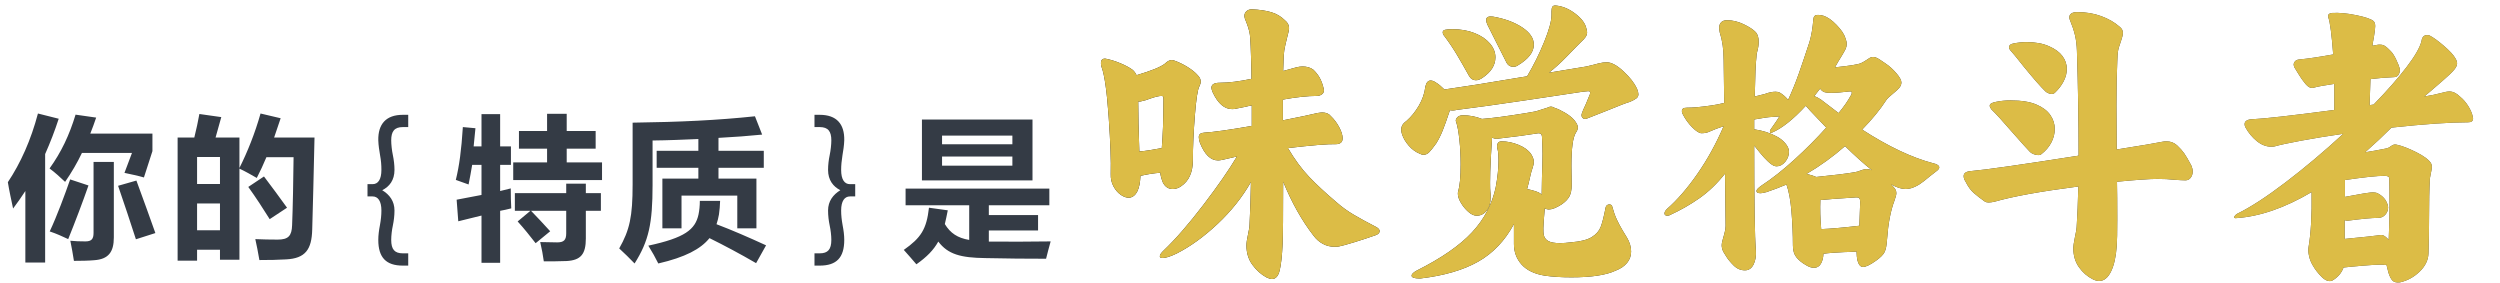 <svg xmlns="http://www.w3.org/2000/svg" xmlns:xlink="http://www.w3.org/1999/xlink" fill="none" version="1.1" width="428" height="48.44" viewBox="0 0 428 48.44"><defs><linearGradient x1="428" y1="24" x2="188" y2="24" gradientUnits="userSpaceOnUse" id="master_svg0_53_5978"><stop offset="2.857%" stop-color="#474747" stop-opacity="1"/><stop offset="100%" stop-color="#151515" stop-opacity="1"/></linearGradient></defs><g><g><path d="M2.24,35.7C2.968,34.748,3.64,33.768,4.34,32.704L4.34,44.94L7.728,44.94L7.728,26.376C8.596,24.416,9.38,22.4,10.052,20.328L6.496,19.432C5.292,23.996,3.528,27.916,1.344,31.192C1.596,32.732,1.904,34.104,2.24,35.7ZM24.64,30.38L26.096,25.872L26.096,22.876L15.456,22.876C15.82,22.008,16.128,21.084,16.464,20.132L12.936,19.628C11.872,23.128,10.5,26.04,8.484,28.84C9.464,29.568,10.22,30.268,11.144,31.136C12.264,29.512,13.216,27.888,14.028,26.18L22.596,26.18L21.308,29.596C22.316,29.82,23.604,30.072,24.64,30.38ZM12.656,44.66C13.832,44.66,15.232,44.632,16.128,44.548C18.564,44.38,19.488,43.148,19.488,40.656L19.488,27.72L16.016,27.72L16.016,39.872C16.016,40.936,15.652,41.328,14.616,41.328C13.636,41.328,12.908,41.3,12.04,41.216C12.236,42.168,12.516,43.708,12.656,44.66ZM23.268,40.964L26.6,39.9C25.732,37.464,24.556,34.16,23.352,30.912L20.216,31.808C21.28,34.86,22.316,38.052,23.268,40.964ZM11.676,40.936C12.824,38.108,14.196,34.496,15.148,31.752L12.012,30.716C11.116,33.292,9.772,36.932,8.512,39.62C9.772,40.04,10.64,40.46,11.676,40.936ZM43.96,30.464C44.548,29.344,45.08,28.168,45.612,26.908L50.26,26.908C50.232,30.38,50.12,35.952,50.008,38.556C49.952,40.376,49.364,41.02,47.544,41.02C46.284,41.02,44.94,40.992,43.708,40.936C43.932,41.972,44.184,43.148,44.408,44.52C46.06,44.52,47.656,44.492,48.972,44.408C52.276,44.24,53.368,42.728,53.452,39.284C53.564,35.504,53.704,29.82,53.844,23.548L46.928,23.548L48.048,20.244L44.604,19.432C43.652,22.82,42.364,26.012,40.992,28.756L40.992,23.548L36.904,23.548C37.212,22.456,37.52,21.336,37.884,20.048L34.132,19.516C33.908,20.748,33.628,22.12,33.264,23.548L30.408,23.548L30.408,44.632L33.74,44.632L33.74,42.756L37.66,42.756L37.66,44.464L40.992,44.464L40.992,28.868C42,29.344,43.036,29.932,43.96,30.464ZM46.172,37.52L49.14,35.56C47.824,33.712,46.536,32.004,45.192,30.212L42.504,32.004C43.848,33.852,45.08,35.784,46.172,37.52ZM33.74,34.832L37.66,34.832L37.66,39.424L33.74,39.424L33.74,34.832ZM33.74,26.88L37.66,26.88L37.66,31.5L33.74,31.5L33.74,26.88ZM62.916,33.628L63.784,33.628C64.708,33.628,65.296,34.412,65.296,36.036C65.296,36.848,65.212,37.632,65.044,38.556C64.876,39.424,64.764,40.264,64.764,41.076C64.764,44.1,66.108,45.472,68.964,45.472L69.888,45.472L69.888,43.372L68.964,43.372C67.564,43.372,66.976,42.7,66.976,41.076C66.976,40.348,67.088,39.368,67.256,38.612C67.424,37.8,67.536,36.932,67.536,36.036C67.536,34.44,66.696,33.32,65.436,32.564C66.668,31.948,67.536,30.856,67.536,29.092C67.536,28.224,67.424,27.356,67.256,26.544C67.088,25.76,66.976,24.724,66.976,24.024C66.976,22.512,67.508,21.756,68.964,21.756L69.888,21.756L69.888,19.656L68.964,19.656C66.08,19.656,64.708,21.252,64.764,24.024C64.792,24.892,64.932,25.788,65.072,26.6C65.24,27.496,65.296,28.28,65.296,29.092C65.296,30.716,64.736,31.528,63.784,31.528L62.916,31.528L62.916,33.628ZM80.22,31.584C80.416,30.52,80.668,29.372,80.836,28.224L82.432,28.224L82.432,33.376L78.176,34.188L78.456,37.884L82.432,36.904L82.432,44.996L85.624,44.996L85.624,36.092C86.24,35.98,86.884,35.84,87.528,35.672C87.472,34.748,87.444,33.544,87.444,32.256L85.624,32.704L85.624,28.224L87.472,28.224L87.472,25.06L85.624,25.06L85.624,19.544L82.432,19.544L82.432,25.06L81.088,25.06L81.396,21.952L79.24,21.756C78.988,25.732,78.624,28.42,78.036,30.8L80.22,31.584ZM88.144,36.092L90.804,36.092L88.62,37.912C89.768,39.172,90.692,40.348,91.7,41.636L94.192,39.592C93.1,38.388,92.008,37.212,90.916,36.092L96.936,36.092L96.936,39.956C96.936,41.076,96.544,41.496,95.396,41.496C94.528,41.496,93.436,41.468,92.484,41.44C92.764,42.672,92.96,43.68,93.1,44.744C94.304,44.744,95.704,44.744,97.02,44.688C99.456,44.548,100.296,43.484,100.296,40.824L100.296,36.092L102.872,36.092L102.872,33.068L100.296,33.068L100.296,31.444L96.936,31.444L96.936,33.068L88.144,33.068L88.144,36.092ZM88.844,25.452L93.66,25.452L93.66,27.804L87.864,27.804L87.864,30.828L103.068,30.828L103.068,27.804L97.02,27.804L97.02,25.452L101.976,25.452L101.976,22.428L97.02,22.428L97.02,19.488L93.66,19.488L93.66,22.428L88.844,22.428L88.844,25.452ZM108.64,45.108C111.076,41.244,111.72,38.276,111.72,31.668L111.72,24.052C114.38,24.024,117.012,23.912,119.56,23.8L119.56,25.816L112.42,25.816L112.42,28.728L119.56,28.728L119.56,30.576L113.4,30.576L113.4,39.088L116.676,39.088L116.676,33.488L126.224,33.488L126.224,39.088L129.5,39.088L129.5,30.576L123.004,30.576L123.004,28.728L130.76,28.728L130.76,25.816L123.004,25.816L123.004,23.604C125.72,23.464,128.24,23.268,130.48,23.044L129.248,19.908C122.864,20.58,116.564,20.888,108.304,21L108.304,31.584C108.304,37.1,107.8,39.368,106.008,42.532C106.904,43.344,107.828,44.268,108.64,45.108ZM112.7,45.108C117.292,44.044,119.952,42.644,121.464,40.768C124.012,42.028,126.7,43.456,129.444,45.052L131.152,42C128.1,40.6,125.328,39.396,122.668,38.388C122.864,37.828,122.976,37.296,123.088,36.708C123.2,35.98,123.256,35.168,123.284,34.384L119.812,34.384C119.812,35.224,119.728,36.036,119.588,36.708C119.028,39.312,117.236,40.712,110.992,42.056C111.636,43.092,112.252,44.184,112.7,45.108ZM146.412,33.628L146.412,31.528L145.516,31.528C144.564,31.528,144.004,30.716,144.004,29.092C144.004,28.308,144.088,27.468,144.228,26.6C144.368,25.788,144.508,24.892,144.536,24.024C144.592,21.252,143.248,19.656,140.336,19.656L139.44,19.656L139.44,21.756L140.336,21.756C141.792,21.756,142.324,22.512,142.324,24.024C142.324,24.724,142.212,25.76,142.044,26.544C141.876,27.356,141.764,28.224,141.764,29.092C141.764,30.856,142.66,31.948,143.864,32.564C142.632,33.32,141.764,34.44,141.764,36.036C141.764,36.932,141.876,37.8,142.044,38.612C142.212,39.368,142.324,40.348,142.324,41.076C142.324,42.7,141.736,43.372,140.336,43.372L139.44,43.372L139.44,45.472L140.336,45.472C143.22,45.472,144.536,44.1,144.536,41.076C144.536,40.264,144.424,39.424,144.256,38.556C144.088,37.632,144.004,36.848,144.004,36.036C144.004,34.412,144.592,33.628,145.516,33.628L146.412,33.628ZM155.036,35.14L165.928,35.14L165.928,41.076C163.94,40.74,162.708,39.928,161.756,38.36C161.924,37.66,162.092,36.876,162.26,36.008L159.04,35.56C158.62,39.256,157.668,40.712,154.728,42.784C155.54,43.652,156.24,44.52,156.884,45.248C158.676,43.988,159.824,42.812,160.636,41.356C162.288,43.54,164.472,44.128,168.672,44.184C172.116,44.268,175.924,44.296,179.088,44.296C179.312,43.428,179.564,42.392,179.872,41.328C176.484,41.384,172.256,41.384,169.288,41.356L169.288,39.452L177.716,39.452L177.716,36.82L169.288,36.82L169.288,35.14L179.648,35.14L179.648,32.284L155.036,32.284L155.036,35.14ZM157.836,30.884L176.764,30.884L176.764,20.468L157.836,20.468L157.836,30.884ZM161.28,26.796L173.32,26.796L173.32,28.364L161.28,28.364L161.28,26.796ZM161.28,23.212L173.32,23.212L173.32,24.696L161.28,24.696L161.28,23.212Z" fill="#343B45" fill-opacity="1"/></g><g><path d="M201.44,43.4Q199.856,44.168,199.04,44.168Q198.56,44.168,198.56,43.88Q198.56,43.496,199.232,42.872Q202.256,39.992,206,35.096Q209.744,30.2,211.76,26.792L209.264,27.368Q208.784,27.464,208.544,27.464Q206.624,27.464,205.424,24.44Q205.232,23.912,205.232,23.48Q205.232,22.76,206.144,22.712Q208.544,22.568,214.304,21.56L214.304,18.056Q213.92,18.104,213.152,18.296L211.712,18.584Q211.424,18.68,210.944,18.68Q208.976,18.68,207.632,15.848Q207.392,15.272,207.392,15.032Q207.392,14.168,208.832,14.168Q211.088,14.168,214.256,13.496Q214.256,11.912,214.16,9.32L214.112,7.928Q214.064,6.248,213.896,5.48Q213.728,4.712,213.464,4.064Q213.2,3.416,213.104,3.128Q212.912,2.456,213.296,2.024Q213.68,1.592,214.304,1.592Q216.32,1.688,217.664,2.096Q219.008,2.504,219.968,3.464Q220.688,4.04,220.688,4.808Q220.688,5.24,220.352,6.44Q220.304,6.632,220.064,7.64Q219.824,8.648,219.776,9.512L219.68,12.152Q221.888,11.528,221.936,11.528Q222.512,11.384,222.992,11.384Q224.096,11.384,224.816,11.912Q225.44,12.488,225.896,13.256Q226.352,14.024,226.64,15.272Q226.736,15.8,226.352,16.112Q225.968,16.424,225.44,16.424Q223.088,16.424,219.632,17.048L219.632,20.6Q224,19.736,225.536,19.352Q226.112,19.256,226.352,19.256Q227.36,19.256,227.84,19.88Q228.656,20.648,229.256,21.752Q229.856,22.856,229.856,23.672Q229.856,24.2,229.544,24.44Q229.232,24.68,228.752,24.68Q226.592,24.632,220.496,25.352Q222.224,28.28,224.12,30.272Q226.016,32.264,228.8,34.616Q230.144,35.816,231.824,36.8Q233.504,37.784,235.568,38.84Q236.192,39.176,236.192,39.56Q236.192,40.04,235.472,40.28Q233.696,40.904,231.824,41.48Q229.952,42.056,229.184,42.2Q228.944,42.248,228.464,42.248Q227.408,42.248,226.472,41.744Q225.536,41.24,224.864,40.328Q221.888,36.488,219.68,31.112Q219.68,39.512,219.584,41.768Q219.44,44.84,219.08,46.304Q218.72,47.768,217.76,47.768Q217.376,47.768,216.8,47.48Q215.408,46.712,214.4,45.32Q213.392,43.928,213.392,42.056Q213.392,41.336,213.632,40.28Q213.68,39.944,213.8,39.416Q213.92,38.888,213.92,38.504Q214.112,34.52,214.16,31.16Q211.952,35.048,208.448,38.336Q204.944,41.624,201.44,43.4ZM188.576,11.432Q188.48,11.24,188.48,10.808Q188.48,9.992,189.248,10.04Q190.496,10.28,191.816,10.832Q193.136,11.384,193.904,11.96Q194.336,12.344,194.576,12.872Q198.32,11.768,199.424,10.904Q200.048,10.28,200.624,10.28Q200.768,10.28,201.056,10.376Q202.256,10.808,203.36,11.504Q204.464,12.2,205.04,12.872Q205.568,13.4,205.568,13.976Q205.568,14.312,205.328,14.792Q204.896,15.56,204.56,19.808Q204.224,24.056,204.224,27.368Q204.224,30.536,202.208,31.88Q201.536,32.36,200.768,32.36Q199.664,32.36,199.088,31.256Q198.656,30.152,198.656,29.576Q197.12,29.672,195.248,30.104Q195.104,33.56,193.376,33.848Q192.704,33.896,191.936,33.392Q191.168,32.888,190.64,31.928Q190.112,30.968,190.16,29.768Q190.256,26.504,189.8,19.976Q189.344,13.448,188.576,11.432ZM194.864,17.384Q194.864,20.84,195.056,25.928Q196.448,25.832,198.896,25.352Q199.184,21.944,199.184,16.952Q199.184,16.616,199.112,16.52Q199.04,16.424,198.848,16.424Q198.224,16.424,196.976,16.856Q196.16,17.192,195.2,17.384L194.864,17.384ZM242.912,47.672Q242.384,47.672,242.024,47.552Q241.664,47.432,241.664,47.192Q241.664,46.808,242.528,46.328Q248.864,43.16,252.008,39.776Q255.152,36.392,256.064,32.072Q256.544,29.48,256.544,27.464Q256.544,26.216,256.4,25.64Q256.304,25.352,256.304,25.064Q256.304,24.2,257.072,24.2Q258.512,24.2,259.976,24.8Q261.44,25.4,262.112,26.36Q262.592,27.128,262.592,27.704Q262.592,28.136,262.376,28.76Q262.16,29.384,262.064,29.816Q261.68,31.544,261.44,32.36Q263.168,32.744,263.648,33.08L263.936,33.32L263.984,30.392Q264.08,27.8,264.08,26.312Q264.08,25.112,263.984,23.384Q263.936,22.664,263.072,22.856Q260.768,23.24,256.592,23.72Q256.448,23.768,256.208,23.768Q255.92,23.768,255.44,23.576Q255.344,24.824,255.224,27.176Q255.104,29.528,255.104,31.256Q255.104,32.456,255.152,32.84Q255.2,33.128,255.2,33.704Q255.2,35.24,254.48,36.104Q253.76,36.968,252.752,36.92Q252.128,36.92,251.384,36.272Q250.64,35.624,250.112,34.736Q249.584,33.848,249.584,33.176Q249.584,32.888,249.632,32.792Q250.064,31.352,250.064,28.136Q250.064,25.976,249.848,23.936Q249.632,21.896,249.296,20.888Q249.104,20.552,249.44,20.144Q249.776,19.736,250.448,19.736Q252.128,19.736,253.712,20.36Q256.304,20.168,261.296,19.352L262.928,19.064Q263.264,18.968,264.896,18.44Q265.28,18.248,265.52,18.248Q265.76,18.248,266.096,18.44Q266.864,18.68,267.896,19.28Q268.928,19.88,269.504,20.552Q270.128,21.32,270.128,21.8Q270.128,22.232,269.792,22.712Q269.024,23.912,269.024,28.424L269.072,31.64Q269.072,32.936,268.664,33.656Q268.256,34.376,267.344,35Q266,35.864,265.136,35.864Q264.848,35.864,264.464,35.672Q264.224,38.408,264.224,39.08Q264.224,39.8,264.272,40.136Q264.416,40.904,265.064,41.264Q265.712,41.624,267.056,41.624Q267.872,41.624,269.024,41.48Q271.376,41.288,272.504,40.592Q273.632,39.896,274.04,38.84Q274.448,37.784,274.88,35.528Q274.928,35.288,275.096,35.144Q275.264,35,275.504,35Q275.984,35,276.032,35.432Q276.368,36.68,276.824,37.64Q277.28,38.6,277.784,39.44Q278.288,40.28,278.528,40.664Q279.248,41.864,279.248,43.064Q279.248,44.168,278.552,45.008Q277.856,45.848,276.608,46.328Q274.16,47.48,269.024,47.48Q266.432,47.48,264.464,47.192Q261.824,46.76,260.504,45.296Q259.184,43.832,259.184,41.768L259.184,38.36Q256.88,42.632,253.064,44.792Q249.248,46.952,243.2,47.672L242.912,47.672ZM240.032,23Q239.888,22.568,239.888,22.232Q239.888,21.752,240.104,21.392Q240.32,21.032,240.848,20.648Q242,19.64,242.912,18.08Q243.824,16.52,244.016,14.84Q244.256,13.784,244.928,13.784Q245.36,13.784,245.888,14.168Q246.464,14.504,247.28,15.32Q251.744,14.696,260.24,13.256L261.44,13.064Q263.12,10.232,264.368,7.16Q265.616,4.088,265.616,2.6L265.616,1.928Q265.616,1.4,265.784,1.136Q265.952,0.872,266.528,0.968Q268.16,1.16,269.72,2.36Q271.28,3.56,271.568,4.808Q271.712,5.24,271.712,5.528Q271.712,5.96,271.448,6.344Q271.184,6.728,270.656,7.208Q269.888,7.976,269.888,7.976Q269.648,8.216,268.16,9.752Q266.672,11.288,265.184,12.44L271.568,11.384Q271.664,11.384,272.768,11.096Q272.912,11.048,273.68,10.856Q274.448,10.664,275.072,10.664Q276.272,10.664,277.928,12.2Q279.584,13.736,280.256,15.176Q280.496,15.8,280.496,16.136Q280.496,16.568,280.16,16.832Q279.824,17.096,279.056,17.432Q278.192,17.672,275.168,18.92L271.76,20.264Q271.568,20.36,271.328,20.36Q271.088,20.36,270.92,20.168Q270.752,19.976,270.752,19.736Q270.752,19.592,270.848,19.304Q270.896,19.112,271.52,17.768Q272.144,16.232,272.192,16.136L272.24,15.848Q272.24,15.608,271.904,15.608L270.944,15.704Q267.488,16.232,260.888,17.216Q254.288,18.2,249.344,18.824Q248.816,18.968,248.24,18.872L248.144,19.112Q247.472,21.128,246.992,22.328Q246.512,23.528,245.888,24.536Q245.168,25.544,244.712,26.024Q244.256,26.504,243.68,26.504Q243.44,26.504,243.056,26.312Q242,25.88,241.184,24.944Q240.368,24.008,240.032,23ZM247.328,6.248Q246.992,5.864,246.992,5.528Q246.992,5.192,247.424,5.096Q247.856,5,248.672,5Q250.784,5,252.464,5.672Q254.144,6.344,255.08,7.448Q256.016,8.552,256.016,9.8Q256.016,11.864,253.76,13.352Q253.184,13.736,252.704,13.736Q251.888,13.736,251.456,12.92Q250.448,11.096,249.464,9.44Q248.48,7.784,247.328,6.248ZM254.624,4.184Q254.432,3.752,254.432,3.416Q254.432,2.696,255.584,2.84Q258.608,3.368,260.6,4.688Q262.592,6.008,262.592,7.64Q262.592,9.56,259.856,11.192Q259.52,11.432,259.088,11.432Q258.224,11.432,257.84,10.568Q257.408,9.752,255.488,5.912L254.624,4.184ZM285.776,36.872Q285.632,36.92,285.44,36.92Q284.96,36.92,284.96,36.536Q284.96,36.2,285.392,35.768Q287.984,33.512,290.576,29.792Q293.168,26.072,295.088,21.608Q293.744,22.04,292.688,22.52Q292.112,22.808,291.296,22.808Q290.72,22.808,289.712,21.8Q288.704,20.792,288.032,19.448Q287.936,19.256,287.936,19.016Q287.936,18.44,288.752,18.44Q290.384,18.44,292.976,18.056Q294.032,17.912,295.184,17.624L295.088,10.28Q295.088,7.592,294.416,5.528Q294.32,5.048,294.32,4.76Q294.32,4.184,294.656,3.824Q294.992,3.464,295.664,3.464Q297.104,3.464,298.544,4.16Q299.984,4.856,300.608,5.528Q301.088,6.104,301.088,7.16Q301.088,7.928,300.848,8.792Q300.8,8.984,300.752,9.224Q300.704,9.464,300.704,9.752Q300.512,11.24,300.416,16.52L302.144,16.088Q303.152,15.704,303.968,15.704Q304.4,15.704,304.688,15.848Q305.504,16.328,306.128,17.096Q307.184,14.792,307.952,12.608Q308.72,10.424,309.776,7.208Q310.256,5.624,310.448,3.272Q310.496,2.552,311.216,2.552Q311.696,2.552,312.176,2.696Q313.232,3.032,314.432,4.28Q315.632,5.528,315.92,6.488Q316.16,7.112,316.16,7.496Q316.16,7.976,315.968,8.384Q315.776,8.792,315.248,9.656L314.72,10.52L314.144,11.528Q317.888,11.144,318.608,10.808Q319.04,10.616,319.76,10.136Q320.24,9.752,320.672,9.752Q321.152,9.752,321.824,10.208Q322.496,10.664,322.784,10.856Q323.792,11.528,324.656,12.536Q325.52,13.544,325.52,14.12Q325.52,14.6,325.16,15.032Q324.8,15.464,324.128,15.992Q323.216,16.712,322.928,17.144Q321.344,19.592,318.8,22.184Q325.472,26.504,330.944,27.944Q331.424,28.04,331.712,28.232Q332,28.424,332,28.664Q332,28.904,331.664,29.192Q331.664,29.192,330.368,30.2Q329.36,31.064,328.664,31.52Q327.968,31.976,327.2,32.216Q326.72,32.36,326.24,32.36Q325.136,32.36,323.744,31.544L324.224,32.072Q324.656,32.504,324.656,33.08Q324.656,33.464,324.32,34.376Q323.36,36.92,323.072,40.904Q322.976,42.488,322.64,43.16Q322.304,43.832,321.152,44.648Q319.664,45.704,318.944,45.704Q318.416,45.704,318.128,44.984Q317.936,44.552,317.888,43.904Q317.84,43.256,317.84,43.064Q316.4,43.16,315.776,43.16Q313.424,43.256,312.176,43.448Q312.128,44.504,311.72,45.176Q311.312,45.848,310.544,45.848Q309.92,45.848,309.152,45.368Q308.144,44.792,307.544,44.048Q306.944,43.304,306.944,42.008Q306.944,39.272,306.704,36.296Q306.464,33.32,305.84,31.592Q304.256,32.264,302.432,32.888Q301.664,33.08,301.424,33.08Q300.704,33.08,300.704,32.696Q300.704,32.36,301.616,31.736Q304.256,30.008,307.208,27.32Q310.16,24.632,312.656,21.848Q312.608,21.8,309.872,18.92L309.152,18.104Q305.936,21.608,303.344,22.712Q303.296,22.76,303.152,22.76Q303.008,22.76,303.008,22.568Q303.008,22.28,303.248,21.992Q304.208,20.648,304.64,19.928Q302.672,20.024,301.472,20.264L300.32,20.456L300.32,22.136Q302.528,22.472,304.112,23.336Q304.976,23.768,305.624,24.512Q306.272,25.256,306.272,25.976Q306.272,26.936,305.624,27.704Q304.976,28.472,304.16,28.472Q303.776,28.472,303.344,28.184Q302.72,27.752,302.024,26.984Q301.328,26.216,300.32,24.92Q300.32,39.56,300.608,42.872Q300.704,44.312,300.2,45.296Q299.696,46.28,298.736,46.28Q297.632,46.28,296.792,45.44Q295.952,44.6,295.544,43.928Q295.136,43.256,295.04,43.112Q294.752,42.536,294.752,41.96Q294.752,41.672,294.896,41.144Q294.992,40.76,295.208,40.016Q295.424,39.272,295.424,38.696L295.328,29.72Q293.312,32.264,290.96,33.92Q288.608,35.576,285.776,36.872ZM309.296,29.768Q310.448,30.056,310.928,30.296Q315.296,29.864,317.552,29.48Q318.08,29.384,318.512,29.192Q318.608,29.144,318.944,29.048Q319.28,28.952,319.568,28.952Q319.904,28.952,320.336,29.096L320.48,29.144Q318.464,27.56,315.872,25.016Q312.8,27.704,309.296,29.768ZM310.592,16.472Q311.12,16.616,311.744,17.048L314.768,19.352Q316.064,17.816,316.928,16.232Q317.024,16.088,317.024,15.848Q317.024,15.608,316.592,15.656Q314.672,15.896,313.472,15.896Q312.896,15.896,312.704,15.848Q312.032,15.8,311.6,15.176L310.592,16.472ZM311.648,34.232Q311.552,36.584,311.792,39.224Q314.24,39.128,318.32,38.648Q318.416,36.632,318.416,35.912L318.464,34.616Q318.464,34.136,318.32,33.944Q318.176,33.752,317.648,33.8Q313.088,34.088,311.888,34.232L311.648,34.232ZM349.52,26.36Q349.328,26.552,348.944,26.552Q348.56,26.552,348.152,26.384Q347.744,26.216,347.552,26.024Q346.928,25.4,344.48,22.616Q342.08,19.832,340.928,18.728Q340.64,18.344,340.64,18.104Q340.64,17.624,341.744,17.432Q342.848,17.192,344.192,17.192Q347.024,17.192,348.656,17.912Q350.24,18.584,351.008,19.688Q351.776,20.792,351.776,22.088Q351.776,23.288,351.176,24.416Q350.576,25.544,349.52,26.36ZM336.512,31.112Q336.176,30.584,336.176,30.152Q336.176,29.384,337.424,29.288Q341.264,28.952,355.856,26.648Q355.856,17.768,355.568,8.744Q355.52,7.208,355.232,6.008Q354.944,4.808,354.368,3.416Q354.272,3.272,354.272,2.936Q354.272,2.552,354.608,2.312Q354.944,2.072,355.616,2.072Q357.872,2.072,359.744,2.768Q361.616,3.464,362.864,4.568Q363.44,5,363.44,5.624Q363.44,6.056,363.224,6.68Q363.008,7.304,362.912,7.64Q362.576,8.504,362.528,9.464Q362.48,10.424,362.48,10.568Q362.336,13.448,362.336,18.056L362.384,25.592Q368.72,24.584,370.304,24.248Q370.544,24.2,370.928,24.2Q371.936,24.2,372.704,24.872Q373.472,25.592,373.928,26.24Q374.384,26.888,375.152,28.328Q375.392,28.904,375.392,29.336Q375.392,29.96,375.056,30.416Q374.72,30.872,374.144,30.872Q373.568,30.872,372.224,30.776Q371.024,30.632,369.392,30.632Q367.328,30.632,362.432,31.112Q362.48,33.416,362.48,37.496Q362.48,40.952,362.384,42.152Q362.192,44.888,361.4,46.496Q360.608,48.104,359.36,48.104Q358.88,48.104,358.304,47.816Q356.864,47.096,355.904,45.728Q354.944,44.36,354.944,42.44Q354.944,42.008,355.232,40.568Q355.28,40.28,355.376,39.848Q355.472,39.416,355.52,38.888Q355.712,35.912,355.808,31.928Q346.16,33.176,341.504,34.52Q340.88,34.664,340.448,34.664Q340.064,34.664,339.824,34.52Q338.672,33.704,337.904,33.032Q337.136,32.36,336.512,31.112ZM344.288,8.744Q343.952,8.408,343.952,8.072Q343.952,7.592,344.672,7.448Q345.872,7.208,346.928,7.208Q349.232,7.208,350.816,7.928Q352.352,8.6,353.096,9.608Q353.84,10.616,353.84,11.816Q353.84,12.872,353.288,13.928Q352.736,14.984,351.824,15.848Q351.584,16.088,351.248,16.088Q350.96,16.088,350.648,15.944Q350.336,15.8,350.192,15.656Q348.944,14.456,346.448,11.384Q344.624,9.08,344.288,8.744ZM382.688,37.352Q382.496,37.352,382.496,37.208Q382.496,37.064,382.664,36.872Q382.832,36.68,383.024,36.584Q386.384,34.952,391.304,31.208Q396.224,27.464,401.168,22.904Q397.184,23.48,393.968,24.08Q390.752,24.68,389.408,25.064Q389.216,25.112,388.832,25.112Q387.536,25.112,386.36,24.152Q385.184,23.192,384.416,21.8Q384.272,21.512,384.272,21.272Q384.272,20.84,384.656,20.624Q385.04,20.408,385.664,20.408Q388.736,20.264,399.632,18.824L399.632,14.36Q396.992,14.744,396.032,15.032Q395.36,15.176,394.688,14.36Q394.016,13.544,393.488,12.656Q392.96,11.768,392.768,11.48L392.672,11.096Q392.672,10.76,392.912,10.496Q393.152,10.232,393.584,10.184Q395.744,9.992,399.44,9.32Q399.056,4.28,398.624,3.032Q398.576,2.936,398.576,2.744Q398.576,2.264,399.296,2.216Q401.072,2.12,403.4,2.6Q405.728,3.08,406.352,3.608Q406.64,3.896,406.64,4.472Q406.64,5,406.4,6.44Q406.304,6.824,406.256,7.184Q406.208,7.544,406.16,7.832L406.928,7.688Q407.12,7.64,407.408,7.64Q407.936,7.64,408.272,7.856Q408.608,8.072,408.896,8.36Q409.184,8.648,409.328,8.792Q409.76,9.224,410.216,10.184Q410.672,11.144,410.816,11.672Q410.96,12.152,410.696,12.68Q410.432,13.208,409.856,13.208Q407.696,13.304,405.824,13.544L405.68,18.008Q406.16,17.912,406.352,17.912Q409.808,14.36,411.992,11.504Q414.176,8.648,414.56,7.016Q414.704,6.008,415.52,6.008Q415.76,6.008,415.904,6.056Q416.864,6.536,418.376,7.832Q419.888,9.128,420.368,9.992Q420.656,10.472,420.656,10.856Q420.656,11.336,420.176,11.912Q419.696,12.536,418.04,13.952Q416.384,15.368,415.952,15.752L415.04,16.52Q416.816,16.232,417.632,15.992Q418.88,15.656,419.312,15.656Q420.272,15.656,421.184,16.568Q421.952,17.192,422.528,18.104Q423.104,19.016,423.296,19.784Q423.392,20.168,423.392,20.264Q423.392,20.936,422.576,20.936Q417.872,20.936,409.424,21.848Q407.36,23.912,404.912,26.072Q406.448,25.832,408.368,25.448Q408.944,25.352,409.328,25.016Q409.376,24.968,409.664,24.824Q409.952,24.68,410.336,24.776Q411.68,25.064,413.648,26.048Q415.616,27.032,416.192,27.944Q416.336,28.232,416.336,28.568Q416.336,28.904,416.192,29.528Q416.048,30.152,416,30.536Q415.856,33.128,415.856,37.544Q415.856,40.376,415.76,43.352Q415.712,45.08,414.248,46.496Q412.784,47.912,410.864,48.344Q409.952,48.44,409.568,48.008Q409.184,47.576,408.896,46.664L408.56,45.32Q408.32,45.416,408.032,45.32Q407.216,45.224,402.56,45.656L401.216,45.8Q400.688,47.24,399.248,48.056Q398.432,48.344,397.496,47.432Q396.56,46.52,395.936,45.416Q395.504,44.696,395.312,43.856Q395.12,43.016,395.216,42.344Q395.84,38.744,395.744,32.888Q388.832,36.968,382.736,37.352L382.688,37.352ZM401.408,40.904Q406.352,40.424,407.264,40.28Q407.408,40.232,407.696,40.232Q408.08,40.232,408.56,40.664L408.944,41.048Q409.088,37.496,409.088,35.144Q409.088,32.408,409.04,30.632Q409.04,30.296,408.824,30.2Q408.608,30.104,408.224,30.104Q406.304,30.104,401.456,30.824L401.456,33.704L404.624,33.128Q405.056,33.08,405.464,33.008Q405.872,32.936,406.304,32.936Q406.784,32.936,407.12,33.128Q408.368,33.8,408.752,35Q408.848,35.288,408.848,35.528Q408.848,36.2,408.368,36.752Q407.888,37.304,407.12,37.304Q405.536,37.304,401.936,37.784Q401.6,37.784,401.408,37.688L401.408,40.904Z" fill="url(#master_svg0_53_5978)" fill-opacity="1"/><path d="M201.44,43.4Q199.856,44.168,199.04,44.168Q198.56,44.168,198.56,43.88Q198.56,43.496,199.232,42.872Q202.256,39.992,206,35.096Q209.744,30.2,211.76,26.792L209.264,27.368Q208.784,27.464,208.544,27.464Q206.624,27.464,205.424,24.44Q205.232,23.912,205.232,23.48Q205.232,22.76,206.144,22.712Q208.544,22.568,214.304,21.56L214.304,18.056Q213.92,18.104,213.152,18.296L211.712,18.584Q211.424,18.68,210.944,18.68Q208.976,18.68,207.632,15.848Q207.392,15.272,207.392,15.032Q207.392,14.168,208.832,14.168Q211.088,14.168,214.256,13.496Q214.256,11.912,214.16,9.32L214.112,7.928Q214.064,6.248,213.896,5.48Q213.728,4.712,213.464,4.064Q213.2,3.416,213.104,3.128Q212.912,2.456,213.296,2.024Q213.68,1.592,214.304,1.592Q216.32,1.688,217.664,2.096Q219.008,2.504,219.968,3.464Q220.688,4.04,220.688,4.808Q220.688,5.24,220.352,6.44Q220.304,6.632,220.064,7.64Q219.824,8.648,219.776,9.512L219.68,12.152Q221.888,11.528,221.936,11.528Q222.512,11.384,222.992,11.384Q224.096,11.384,224.816,11.912Q225.44,12.488,225.896,13.256Q226.352,14.024,226.64,15.272Q226.736,15.8,226.352,16.112Q225.968,16.424,225.44,16.424Q223.088,16.424,219.632,17.048L219.632,20.6Q224,19.736,225.536,19.352Q226.112,19.256,226.352,19.256Q227.36,19.256,227.84,19.88Q228.656,20.648,229.256,21.752Q229.856,22.856,229.856,23.672Q229.856,24.2,229.544,24.44Q229.232,24.68,228.752,24.68Q226.592,24.632,220.496,25.352Q222.224,28.28,224.12,30.272Q226.016,32.264,228.8,34.616Q230.144,35.816,231.824,36.8Q233.504,37.784,235.568,38.84Q236.192,39.176,236.192,39.56Q236.192,40.04,235.472,40.28Q233.696,40.904,231.824,41.48Q229.952,42.056,229.184,42.2Q228.944,42.248,228.464,42.248Q227.408,42.248,226.472,41.744Q225.536,41.24,224.864,40.328Q221.888,36.488,219.68,31.112Q219.68,39.512,219.584,41.768Q219.44,44.84,219.08,46.304Q218.72,47.768,217.76,47.768Q217.376,47.768,216.8,47.48Q215.408,46.712,214.4,45.32Q213.392,43.928,213.392,42.056Q213.392,41.336,213.632,40.28Q213.68,39.944,213.8,39.416Q213.92,38.888,213.92,38.504Q214.112,34.52,214.16,31.16Q211.952,35.048,208.448,38.336Q204.944,41.624,201.44,43.4ZM188.576,11.432Q188.48,11.24,188.48,10.808Q188.48,9.992,189.248,10.04Q190.496,10.28,191.816,10.832Q193.136,11.384,193.904,11.96Q194.336,12.344,194.576,12.872Q198.32,11.768,199.424,10.904Q200.048,10.28,200.624,10.28Q200.768,10.28,201.056,10.376Q202.256,10.808,203.36,11.504Q204.464,12.2,205.04,12.872Q205.568,13.4,205.568,13.976Q205.568,14.312,205.328,14.792Q204.896,15.56,204.56,19.808Q204.224,24.056,204.224,27.368Q204.224,30.536,202.208,31.88Q201.536,32.36,200.768,32.36Q199.664,32.36,199.088,31.256Q198.656,30.152,198.656,29.576Q197.12,29.672,195.248,30.104Q195.104,33.56,193.376,33.848Q192.704,33.896,191.936,33.392Q191.168,32.888,190.64,31.928Q190.112,30.968,190.16,29.768Q190.256,26.504,189.8,19.976Q189.344,13.448,188.576,11.432ZM194.864,17.384Q194.864,20.84,195.056,25.928Q196.448,25.832,198.896,25.352Q199.184,21.944,199.184,16.952Q199.184,16.616,199.112,16.52Q199.04,16.424,198.848,16.424Q198.224,16.424,196.976,16.856Q196.16,17.192,195.2,17.384L194.864,17.384ZM242.912,47.672Q242.384,47.672,242.024,47.552Q241.664,47.432,241.664,47.192Q241.664,46.808,242.528,46.328Q248.864,43.16,252.008,39.776Q255.152,36.392,256.064,32.072Q256.544,29.48,256.544,27.464Q256.544,26.216,256.4,25.64Q256.304,25.352,256.304,25.064Q256.304,24.2,257.072,24.2Q258.512,24.2,259.976,24.8Q261.44,25.4,262.112,26.36Q262.592,27.128,262.592,27.704Q262.592,28.136,262.376,28.76Q262.16,29.384,262.064,29.816Q261.68,31.544,261.44,32.36Q263.168,32.744,263.648,33.08L263.936,33.32L263.984,30.392Q264.08,27.8,264.08,26.312Q264.08,25.112,263.984,23.384Q263.936,22.664,263.072,22.856Q260.768,23.24,256.592,23.72Q256.448,23.768,256.208,23.768Q255.92,23.768,255.44,23.576Q255.344,24.824,255.224,27.176Q255.104,29.528,255.104,31.256Q255.104,32.456,255.152,32.84Q255.2,33.128,255.2,33.704Q255.2,35.24,254.48,36.104Q253.76,36.968,252.752,36.92Q252.128,36.92,251.384,36.272Q250.64,35.624,250.112,34.736Q249.584,33.848,249.584,33.176Q249.584,32.888,249.632,32.792Q250.064,31.352,250.064,28.136Q250.064,25.976,249.848,23.936Q249.632,21.896,249.296,20.888Q249.104,20.552,249.44,20.144Q249.776,19.736,250.448,19.736Q252.128,19.736,253.712,20.36Q256.304,20.168,261.296,19.352L262.928,19.064Q263.264,18.968,264.896,18.44Q265.28,18.248,265.52,18.248Q265.76,18.248,266.096,18.44Q266.864,18.68,267.896,19.28Q268.928,19.88,269.504,20.552Q270.128,21.32,270.128,21.8Q270.128,22.232,269.792,22.712Q269.024,23.912,269.024,28.424L269.072,31.64Q269.072,32.936,268.664,33.656Q268.256,34.376,267.344,35Q266,35.864,265.136,35.864Q264.848,35.864,264.464,35.672Q264.224,38.408,264.224,39.08Q264.224,39.8,264.272,40.136Q264.416,40.904,265.064,41.264Q265.712,41.624,267.056,41.624Q267.872,41.624,269.024,41.48Q271.376,41.288,272.504,40.592Q273.632,39.896,274.04,38.84Q274.448,37.784,274.88,35.528Q274.928,35.288,275.096,35.144Q275.264,35,275.504,35Q275.984,35,276.032,35.432Q276.368,36.68,276.824,37.64Q277.28,38.6,277.784,39.44Q278.288,40.28,278.528,40.664Q279.248,41.864,279.248,43.064Q279.248,44.168,278.552,45.008Q277.856,45.848,276.608,46.328Q274.16,47.48,269.024,47.48Q266.432,47.48,264.464,47.192Q261.824,46.76,260.504,45.296Q259.184,43.832,259.184,41.768L259.184,38.36Q256.88,42.632,253.064,44.792Q249.248,46.952,243.2,47.672L242.912,47.672ZM240.032,23Q239.888,22.568,239.888,22.232Q239.888,21.752,240.104,21.392Q240.32,21.032,240.848,20.648Q242,19.64,242.912,18.08Q243.824,16.52,244.016,14.84Q244.256,13.784,244.928,13.784Q245.36,13.784,245.888,14.168Q246.464,14.504,247.28,15.32Q251.744,14.696,260.24,13.256L261.44,13.064Q263.12,10.232,264.368,7.16Q265.616,4.088,265.616,2.6L265.616,1.928Q265.616,1.4,265.784,1.136Q265.952,0.872,266.528,0.968Q268.16,1.16,269.72,2.36Q271.28,3.56,271.568,4.808Q271.712,5.24,271.712,5.528Q271.712,5.96,271.448,6.344Q271.184,6.728,270.656,7.208Q269.888,7.976,269.888,7.976Q269.648,8.216,268.16,9.752Q266.672,11.288,265.184,12.44L271.568,11.384Q271.664,11.384,272.768,11.096Q272.912,11.048,273.68,10.856Q274.448,10.664,275.072,10.664Q276.272,10.664,277.928,12.2Q279.584,13.736,280.256,15.176Q280.496,15.8,280.496,16.136Q280.496,16.568,280.16,16.832Q279.824,17.096,279.056,17.432Q278.192,17.672,275.168,18.92L271.76,20.264Q271.568,20.36,271.328,20.36Q271.088,20.36,270.92,20.168Q270.752,19.976,270.752,19.736Q270.752,19.592,270.848,19.304Q270.896,19.112,271.52,17.768Q272.144,16.232,272.192,16.136L272.24,15.848Q272.24,15.608,271.904,15.608L270.944,15.704Q267.488,16.232,260.888,17.216Q254.288,18.2,249.344,18.824Q248.816,18.968,248.24,18.872L248.144,19.112Q247.472,21.128,246.992,22.328Q246.512,23.528,245.888,24.536Q245.168,25.544,244.712,26.024Q244.256,26.504,243.68,26.504Q243.44,26.504,243.056,26.312Q242,25.88,241.184,24.944Q240.368,24.008,240.032,23ZM247.328,6.248Q246.992,5.864,246.992,5.528Q246.992,5.192,247.424,5.096Q247.856,5,248.672,5Q250.784,5,252.464,5.672Q254.144,6.344,255.08,7.448Q256.016,8.552,256.016,9.8Q256.016,11.864,253.76,13.352Q253.184,13.736,252.704,13.736Q251.888,13.736,251.456,12.92Q250.448,11.096,249.464,9.44Q248.48,7.784,247.328,6.248ZM254.624,4.184Q254.432,3.752,254.432,3.416Q254.432,2.696,255.584,2.84Q258.608,3.368,260.6,4.688Q262.592,6.008,262.592,7.64Q262.592,9.56,259.856,11.192Q259.52,11.432,259.088,11.432Q258.224,11.432,257.84,10.568Q257.408,9.752,255.488,5.912L254.624,4.184ZM285.776,36.872Q285.632,36.92,285.44,36.92Q284.96,36.92,284.96,36.536Q284.96,36.2,285.392,35.768Q287.984,33.512,290.576,29.792Q293.168,26.072,295.088,21.608Q293.744,22.04,292.688,22.52Q292.112,22.808,291.296,22.808Q290.72,22.808,289.712,21.8Q288.704,20.792,288.032,19.448Q287.936,19.256,287.936,19.016Q287.936,18.44,288.752,18.44Q290.384,18.44,292.976,18.056Q294.032,17.912,295.184,17.624L295.088,10.28Q295.088,7.592,294.416,5.528Q294.32,5.048,294.32,4.76Q294.32,4.184,294.656,3.824Q294.992,3.464,295.664,3.464Q297.104,3.464,298.544,4.16Q299.984,4.856,300.608,5.528Q301.088,6.104,301.088,7.16Q301.088,7.928,300.848,8.792Q300.8,8.984,300.752,9.224Q300.704,9.464,300.704,9.752Q300.512,11.24,300.416,16.52L302.144,16.088Q303.152,15.704,303.968,15.704Q304.4,15.704,304.688,15.848Q305.504,16.328,306.128,17.096Q307.184,14.792,307.952,12.608Q308.72,10.424,309.776,7.208Q310.256,5.624,310.448,3.272Q310.496,2.552,311.216,2.552Q311.696,2.552,312.176,2.696Q313.232,3.032,314.432,4.28Q315.632,5.528,315.92,6.488Q316.16,7.112,316.16,7.496Q316.16,7.976,315.968,8.384Q315.776,8.792,315.248,9.656L314.72,10.52L314.144,11.528Q317.888,11.144,318.608,10.808Q319.04,10.616,319.76,10.136Q320.24,9.752,320.672,9.752Q321.152,9.752,321.824,10.208Q322.496,10.664,322.784,10.856Q323.792,11.528,324.656,12.536Q325.52,13.544,325.52,14.12Q325.52,14.6,325.16,15.032Q324.8,15.464,324.128,15.992Q323.216,16.712,322.928,17.144Q321.344,19.592,318.8,22.184Q325.472,26.504,330.944,27.944Q331.424,28.04,331.712,28.232Q332,28.424,332,28.664Q332,28.904,331.664,29.192Q331.664,29.192,330.368,30.2Q329.36,31.064,328.664,31.52Q327.968,31.976,327.2,32.216Q326.72,32.36,326.24,32.36Q325.136,32.36,323.744,31.544L324.224,32.072Q324.656,32.504,324.656,33.08Q324.656,33.464,324.32,34.376Q323.36,36.92,323.072,40.904Q322.976,42.488,322.64,43.16Q322.304,43.832,321.152,44.648Q319.664,45.704,318.944,45.704Q318.416,45.704,318.128,44.984Q317.936,44.552,317.888,43.904Q317.84,43.256,317.84,43.064Q316.4,43.16,315.776,43.16Q313.424,43.256,312.176,43.448Q312.128,44.504,311.72,45.176Q311.312,45.848,310.544,45.848Q309.92,45.848,309.152,45.368Q308.144,44.792,307.544,44.048Q306.944,43.304,306.944,42.008Q306.944,39.272,306.704,36.296Q306.464,33.32,305.84,31.592Q304.256,32.264,302.432,32.888Q301.664,33.08,301.424,33.08Q300.704,33.08,300.704,32.696Q300.704,32.36,301.616,31.736Q304.256,30.008,307.208,27.32Q310.16,24.632,312.656,21.848Q312.608,21.8,309.872,18.92L309.152,18.104Q305.936,21.608,303.344,22.712Q303.296,22.76,303.152,22.76Q303.008,22.76,303.008,22.568Q303.008,22.28,303.248,21.992Q304.208,20.648,304.64,19.928Q302.672,20.024,301.472,20.264L300.32,20.456L300.32,22.136Q302.528,22.472,304.112,23.336Q304.976,23.768,305.624,24.512Q306.272,25.256,306.272,25.976Q306.272,26.936,305.624,27.704Q304.976,28.472,304.16,28.472Q303.776,28.472,303.344,28.184Q302.72,27.752,302.024,26.984Q301.328,26.216,300.32,24.92Q300.32,39.56,300.608,42.872Q300.704,44.312,300.2,45.296Q299.696,46.28,298.736,46.28Q297.632,46.28,296.792,45.44Q295.952,44.6,295.544,43.928Q295.136,43.256,295.04,43.112Q294.752,42.536,294.752,41.96Q294.752,41.672,294.896,41.144Q294.992,40.76,295.208,40.016Q295.424,39.272,295.424,38.696L295.328,29.72Q293.312,32.264,290.96,33.92Q288.608,35.576,285.776,36.872ZM309.296,29.768Q310.448,30.056,310.928,30.296Q315.296,29.864,317.552,29.48Q318.08,29.384,318.512,29.192Q318.608,29.144,318.944,29.048Q319.28,28.952,319.568,28.952Q319.904,28.952,320.336,29.096L320.48,29.144Q318.464,27.56,315.872,25.016Q312.8,27.704,309.296,29.768ZM310.592,16.472Q311.12,16.616,311.744,17.048L314.768,19.352Q316.064,17.816,316.928,16.232Q317.024,16.088,317.024,15.848Q317.024,15.608,316.592,15.656Q314.672,15.896,313.472,15.896Q312.896,15.896,312.704,15.848Q312.032,15.8,311.6,15.176L310.592,16.472ZM311.648,34.232Q311.552,36.584,311.792,39.224Q314.24,39.128,318.32,38.648Q318.416,36.632,318.416,35.912L318.464,34.616Q318.464,34.136,318.32,33.944Q318.176,33.752,317.648,33.8Q313.088,34.088,311.888,34.232L311.648,34.232ZM349.52,26.36Q349.328,26.552,348.944,26.552Q348.56,26.552,348.152,26.384Q347.744,26.216,347.552,26.024Q346.928,25.4,344.48,22.616Q342.08,19.832,340.928,18.728Q340.64,18.344,340.64,18.104Q340.64,17.624,341.744,17.432Q342.848,17.192,344.192,17.192Q347.024,17.192,348.656,17.912Q350.24,18.584,351.008,19.688Q351.776,20.792,351.776,22.088Q351.776,23.288,351.176,24.416Q350.576,25.544,349.52,26.36ZM336.512,31.112Q336.176,30.584,336.176,30.152Q336.176,29.384,337.424,29.288Q341.264,28.952,355.856,26.648Q355.856,17.768,355.568,8.744Q355.52,7.208,355.232,6.008Q354.944,4.808,354.368,3.416Q354.272,3.272,354.272,2.936Q354.272,2.552,354.608,2.312Q354.944,2.072,355.616,2.072Q357.872,2.072,359.744,2.768Q361.616,3.464,362.864,4.568Q363.44,5,363.44,5.624Q363.44,6.056,363.224,6.68Q363.008,7.304,362.912,7.64Q362.576,8.504,362.528,9.464Q362.48,10.424,362.48,10.568Q362.336,13.448,362.336,18.056L362.384,25.592Q368.72,24.584,370.304,24.248Q370.544,24.2,370.928,24.2Q371.936,24.2,372.704,24.872Q373.472,25.592,373.928,26.24Q374.384,26.888,375.152,28.328Q375.392,28.904,375.392,29.336Q375.392,29.96,375.056,30.416Q374.72,30.872,374.144,30.872Q373.568,30.872,372.224,30.776Q371.024,30.632,369.392,30.632Q367.328,30.632,362.432,31.112Q362.48,33.416,362.48,37.496Q362.48,40.952,362.384,42.152Q362.192,44.888,361.4,46.496Q360.608,48.104,359.36,48.104Q358.88,48.104,358.304,47.816Q356.864,47.096,355.904,45.728Q354.944,44.36,354.944,42.44Q354.944,42.008,355.232,40.568Q355.28,40.28,355.376,39.848Q355.472,39.416,355.52,38.888Q355.712,35.912,355.808,31.928Q346.16,33.176,341.504,34.52Q340.88,34.664,340.448,34.664Q340.064,34.664,339.824,34.52Q338.672,33.704,337.904,33.032Q337.136,32.36,336.512,31.112ZM344.288,8.744Q343.952,8.408,343.952,8.072Q343.952,7.592,344.672,7.448Q345.872,7.208,346.928,7.208Q349.232,7.208,350.816,7.928Q352.352,8.6,353.096,9.608Q353.84,10.616,353.84,11.816Q353.84,12.872,353.288,13.928Q352.736,14.984,351.824,15.848Q351.584,16.088,351.248,16.088Q350.96,16.088,350.648,15.944Q350.336,15.8,350.192,15.656Q348.944,14.456,346.448,11.384Q344.624,9.08,344.288,8.744ZM382.688,37.352Q382.496,37.352,382.496,37.208Q382.496,37.064,382.664,36.872Q382.832,36.68,383.024,36.584Q386.384,34.952,391.304,31.208Q396.224,27.464,401.168,22.904Q397.184,23.48,393.968,24.08Q390.752,24.68,389.408,25.064Q389.216,25.112,388.832,25.112Q387.536,25.112,386.36,24.152Q385.184,23.192,384.416,21.8Q384.272,21.512,384.272,21.272Q384.272,20.84,384.656,20.624Q385.04,20.408,385.664,20.408Q388.736,20.264,399.632,18.824L399.632,14.36Q396.992,14.744,396.032,15.032Q395.36,15.176,394.688,14.36Q394.016,13.544,393.488,12.656Q392.96,11.768,392.768,11.48L392.672,11.096Q392.672,10.76,392.912,10.496Q393.152,10.232,393.584,10.184Q395.744,9.992,399.44,9.32Q399.056,4.28,398.624,3.032Q398.576,2.936,398.576,2.744Q398.576,2.264,399.296,2.216Q401.072,2.12,403.4,2.6Q405.728,3.08,406.352,3.608Q406.64,3.896,406.64,4.472Q406.64,5,406.4,6.44Q406.304,6.824,406.256,7.184Q406.208,7.544,406.16,7.832L406.928,7.688Q407.12,7.64,407.408,7.64Q407.936,7.64,408.272,7.856Q408.608,8.072,408.896,8.36Q409.184,8.648,409.328,8.792Q409.76,9.224,410.216,10.184Q410.672,11.144,410.816,11.672Q410.96,12.152,410.696,12.68Q410.432,13.208,409.856,13.208Q407.696,13.304,405.824,13.544L405.68,18.008Q406.16,17.912,406.352,17.912Q409.808,14.36,411.992,11.504Q414.176,8.648,414.56,7.016Q414.704,6.008,415.52,6.008Q415.76,6.008,415.904,6.056Q416.864,6.536,418.376,7.832Q419.888,9.128,420.368,9.992Q420.656,10.472,420.656,10.856Q420.656,11.336,420.176,11.912Q419.696,12.536,418.04,13.952Q416.384,15.368,415.952,15.752L415.04,16.52Q416.816,16.232,417.632,15.992Q418.88,15.656,419.312,15.656Q420.272,15.656,421.184,16.568Q421.952,17.192,422.528,18.104Q423.104,19.016,423.296,19.784Q423.392,20.168,423.392,20.264Q423.392,20.936,422.576,20.936Q417.872,20.936,409.424,21.848Q407.36,23.912,404.912,26.072Q406.448,25.832,408.368,25.448Q408.944,25.352,409.328,25.016Q409.376,24.968,409.664,24.824Q409.952,24.68,410.336,24.776Q411.68,25.064,413.648,26.048Q415.616,27.032,416.192,27.944Q416.336,28.232,416.336,28.568Q416.336,28.904,416.192,29.528Q416.048,30.152,416,30.536Q415.856,33.128,415.856,37.544Q415.856,40.376,415.76,43.352Q415.712,45.08,414.248,46.496Q412.784,47.912,410.864,48.344Q409.952,48.44,409.568,48.008Q409.184,47.576,408.896,46.664L408.56,45.32Q408.32,45.416,408.032,45.32Q407.216,45.224,402.56,45.656L401.216,45.8Q400.688,47.24,399.248,48.056Q398.432,48.344,397.496,47.432Q396.56,46.52,395.936,45.416Q395.504,44.696,395.312,43.856Q395.12,43.016,395.216,42.344Q395.84,38.744,395.744,32.888Q388.832,36.968,382.736,37.352L382.688,37.352ZM401.408,40.904Q406.352,40.424,407.264,40.28Q407.408,40.232,407.696,40.232Q408.08,40.232,408.56,40.664L408.944,41.048Q409.088,37.496,409.088,35.144Q409.088,32.408,409.04,30.632Q409.04,30.296,408.824,30.2Q408.608,30.104,408.224,30.104Q406.304,30.104,401.456,30.824L401.456,33.704L404.624,33.128Q405.056,33.08,405.464,33.008Q405.872,32.936,406.304,32.936Q406.784,32.936,407.12,33.128Q408.368,33.8,408.752,35Q408.848,35.288,408.848,35.528Q408.848,36.2,408.368,36.752Q407.888,37.304,407.12,37.304Q405.536,37.304,401.936,37.784Q401.6,37.784,401.408,37.688L401.408,40.904Z" fill="#DCBC46" fill-opacity="1"/></g></g></svg>